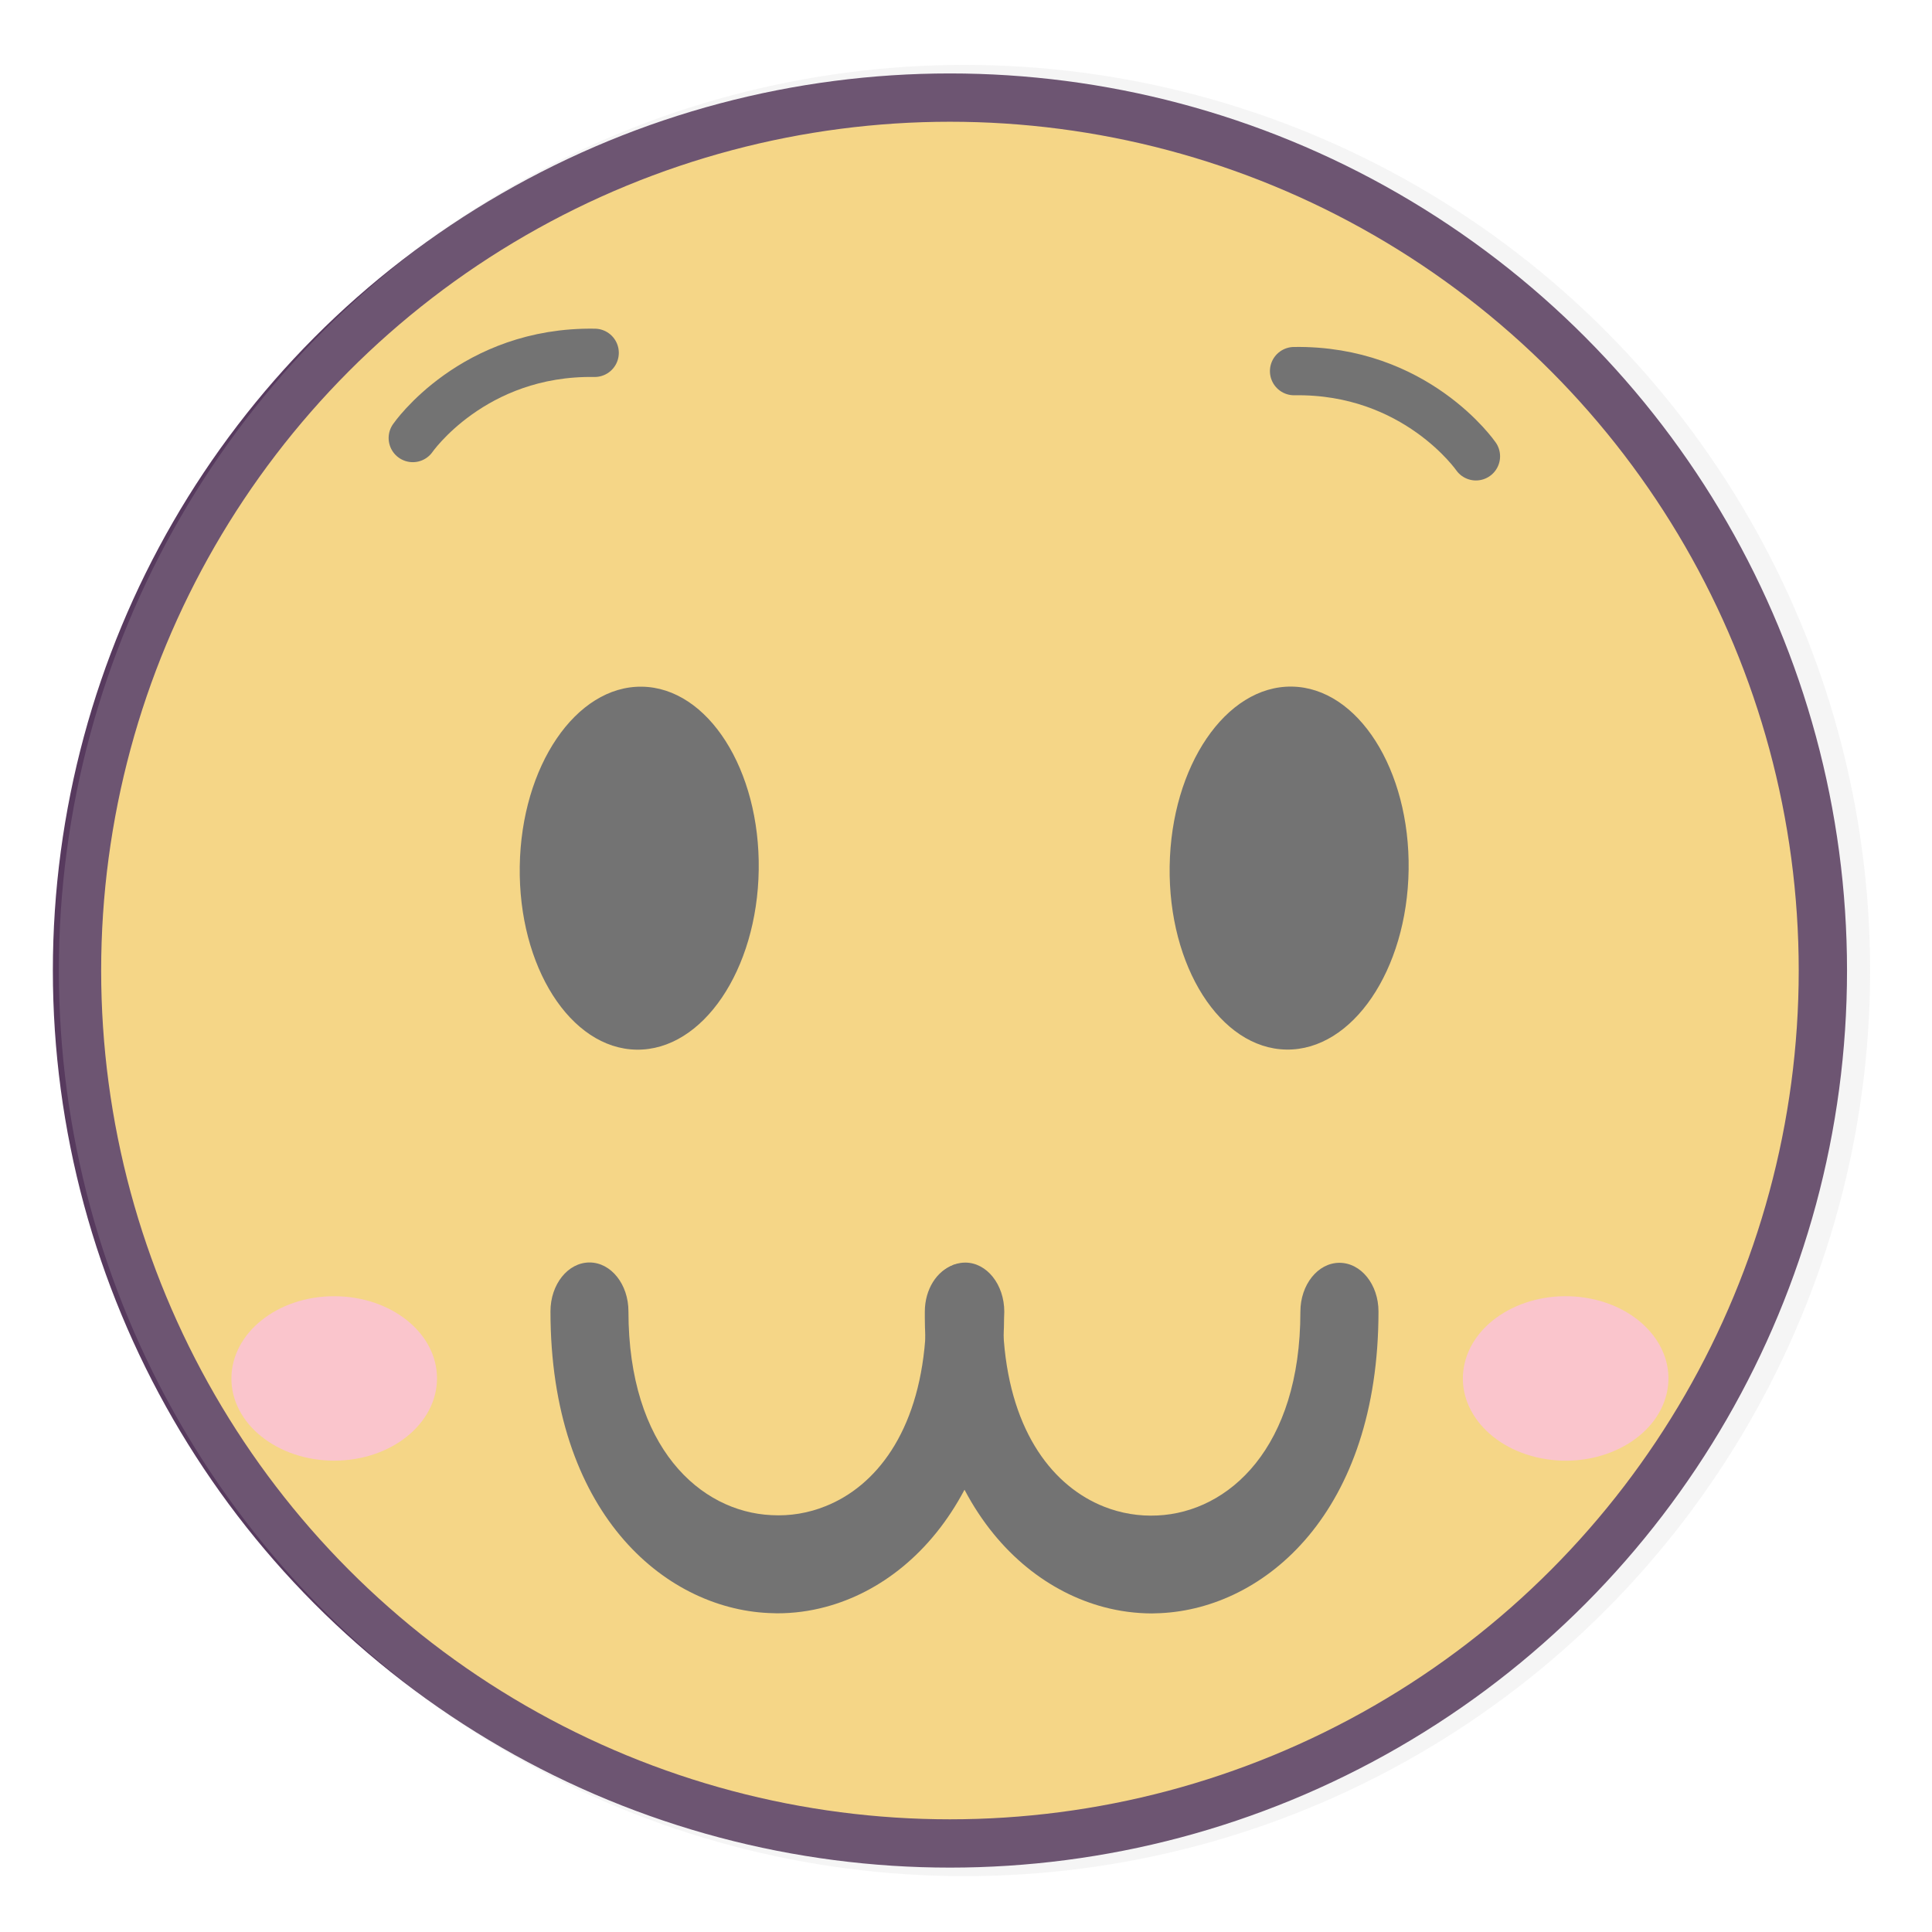 <?xml version="1.0" encoding="utf-8"?>
<!DOCTYPE svg
  PUBLIC '-//W3C//DTD SVG 1.0//EN'
  'http://www.w3.org/TR/2001/REC-SVG-20010904/DTD/svg10.dtd'>
<svg width="640" height="640" preserveAspectRatio="xMinYMin meet" viewBox="0 0 640 640" xmlns="http://www.w3.org/2000/svg" version="1.0" fill-rule="evenodd" xmlns:xlink="http://www.w3.org/1999/xlink">
	<title>...</title>
	<desc>...</desc>
	<clipPath id="clip">
		<rect x="0" y="0" width="640" height="640"/>
	</clipPath>
	<g id="group" transform="scale(1,-1) translate(0,-640)" style="clip-path: url(#clip)">
		<g transform="">
			<g transform="">
				<g transform=" matrix(1,0,0,-1,0,639)">
					<g transform="">
						<rect x="0.0" y="0.0" width="640.0" height="639.0" style="stroke: none; stroke-linecap: butt; stroke-width: 1; fill: none; fill-rule: evenodd;"/>
					</g>
					<g transform="">
						<g transform="">
							<circle cx="314.68" cy="320.5" r="289.17" style="stroke: rgb(34%,23%,37%); stroke-linecap: butt; stroke-width: 16.0; fill: rgb(100%,85%,47%); fill-rule: evenodd;"/>
						</g>
						<circle cx="319.5" cy="320.5" r="300.0" style="stroke: none; stroke-linecap: butt; stroke-width: 1; fill: rgb(80%,80%,80%); fill-rule: evenodd; fill-opacity: 0.19;"/>
					</g>
				</g>
			</g>
			<g transform="">
				<g transform=" matrix(1,0,0,-1,0,639)">
					<g transform="">
						<rect x="0.0" y="0.0" width="640.0" height="639.0" style="stroke: none; stroke-linecap: butt; stroke-width: 1; fill: none; fill-rule: evenodd;"/>
					</g>
					<g transform="">
						<g transform="">
							<g transform=" matrix(0.015,-1,1,0.015,-77.67,494.61)">
								<ellipse cx="212.31" cy="286.24" rx="60.12" ry="39.58" style="stroke: none; stroke-linecap: butt; stroke-width: 1; fill: rgb(45%,45%,45%); fill-rule: evenodd;"/>
							</g>
							<g transform=" matrix(0.015,-1,1,0.015,134.39,709.96)">
								<ellipse cx="427.69" cy="286.24" rx="60.12" ry="39.58" style="stroke: none; stroke-linecap: butt; stroke-width: 1; fill: rgb(45%,45%,45%); fill-rule: evenodd;"/>
							</g>
						</g>
					</g>
				</g>
			</g>
			<g transform="">
				<g transform=" matrix(1,0,0,-1,0,639)">
					<g transform="">
						<rect x="0.0" y="0.0" width="640.0" height="639.0" style="stroke: none; stroke-linecap: butt; stroke-width: 1; fill: none; fill-rule: evenodd;"/>
					</g>
					<g transform="">
						<g transform="">
							<g transform="">
								<g transform=" matrix(1,0,0,1,-0.5,0.5)">
									<g transform="">
										<path d="M 137.24 143.6 C 137.24 143.6 157.16 114.74 197.49 115.38 " style="stroke: rgb(45%,45%,45%); stroke-linecap: round; stroke-width: 16.0; fill: none; fill-rule: evenodd;"/>
									</g>
								</g>
							</g>
							<g transform=" matrix(1,0,0,1,-0.5,0.5)">
								<g transform="">
									<path d="M 489.42 149.66 C 489.42 149.66 469.5 120.8 429.18 121.44 " style="stroke: rgb(45%,45%,45%); stroke-linecap: round; stroke-width: 16.0; fill: none; fill-rule: evenodd;"/>
								</g>
							</g>
						</g>
					</g>
				</g>
			</g>
			<g transform="">
				<g transform=" matrix(1,0,0,-1,0,639)">
					<g transform="">
						<rect x="0.0" y="0.0" width="640.0" height="639.0" style="stroke: none; stroke-linecap: butt; stroke-width: 1; fill: none; fill-rule: evenodd;"/>
					</g>
					<g transform="">
						<g transform="">
							<g transform=" matrix(1,0,0,1,-0.5,0.5)">
								<g transform="">
									<path d="M 457.14 432.94 C 457.14 499.3 419.68 531.25 384.88 532.88 C 383.97 532.88 383.02 532.97 382.07 532.97 C 376.729 532.955 371.413 532.256 366.25 530.89 C 348.25 526.13 331.25 513.2 320.14 492.24 C 320.083 492.166 320.036 492.086 320 492 L 320 491.95 C 313 478.72 308.26 462.26 307.1 442.63 L 307.1 442.45 C 307.1 442.05 307.03 441.66 307.03 441.21 C 306.93 439.27 306.86 437.21 306.86 435.21 C 306.86 434.5 306.86 433.75 306.86 433 C 306.86 425.59 310.86 419.46 316.24 417.61 C 316.24 417.56 316.24 417.56 316.31 417.56 L 317.16 417.3 C 318.01 417.086 318.884 416.982 319.76 416.99 C 326.86 416.99 332.59 424.31 332.69 433.18 L 332.69 434.59 C 332.69 436.53 332.76 438.47 332.86 440.28 C 332.86 440.59 332.86 440.95 332.93 441.28 L 333.04 442.61 C 335.5 473.45 349.66 491.05 366.25 497.61 C 371.868 499.832 377.896 500.824 383.93 500.52 C 407.51 499.42 431.27 478.11 431.27 433.01 C 431.27 424.06 437.07 416.82 444.21 416.82 C 451.35 416.82 457.14 424 457.14 432.94 Z " style="stroke: none; stroke-linecap: butt; stroke-width: 1; fill: rgb(45%,45%,45%); fill-rule: evenodd;"/>
								</g>
							</g>
							<g transform=" matrix(1,0,0,1,-0.5,0.5)">
								<g transform="">
									<path d="M 320.25 416.75 C 319.188 416.753 318.132 416.918 317.12 417.24 L 316.27 417.5 C 316.27 417.5 316.27 417.5 316.2 417.55 C 311.04 419.66 307.31 425.75 307.31 432.94 L 307.31 433.34 L 307.31 434.53 C 307.31 436.47 307.24 438.41 307.13 440.27 C 307.13 440.58 307.13 440.89 307.06 441.19 C 307.057 441.574 307.033 441.958 306.99 442.34 C 304.6 473.09 290.58 490.79 274.06 497.41 C 268.356 499.731 262.208 500.755 256.06 500.41 C 232.48 499.31 208.68 478 208.68 432.9 C 208.68 423.95 202.92 416.71 195.78 416.71 C 188.64 416.71 182.85 423.95 182.85 432.9 C 182.85 499.26 220.28 531.21 255.07 532.84 C 256.02 532.84 256.97 532.93 257.89 532.93 C 263.33 532.941 268.748 532.228 274 530.81 C 292 526 308.89 513 320 492 L 320 491.95 C 320.053 491.867 320.099 491.78 320.14 491.69 C 327.06 478.5 331.7 462.17 332.86 442.69 C 332.86 442.21 332.93 441.69 332.93 441.23 C 333.04 439.29 333.11 437.23 333.11 435.23 C 333.11 434.52 333.18 433.77 333.18 433.02 C 333.18 424 327.38 416.75 320.25 416.75 Z " style="stroke: none; stroke-linecap: butt; stroke-width: 1; fill: rgb(45%,45%,45%); fill-rule: evenodd;"/>
								</g>
							</g>
						</g>
					</g>
				</g>
			</g>
			<g transform="">
				<g transform=" matrix(1,0,0,-1,0,639)">
					<g transform="">
						<rect x="0.0" y="0.0" width="640.0" height="639.0" style="stroke: none; stroke-linecap: butt; stroke-width: 1; fill: none; fill-rule: evenodd;"/>
					</g>
					<g transform="">
						<g transform="">
							<g transform=" matrix(1,0,0,1,-0.5,0.5)">
								<g transform="">
									<path d="M 111.16 427.89 C 92.36 427.89 77.16 440.12 77.16 455.16 C 77.16 470.2 92.45 482.38 111.26 482.36 C 130.07 482.34 145.26 470.12 145.26 455.08 C 145.26 440.04 130 427.87 111.16 427.89 Z " style="stroke: none; stroke-linecap: butt; stroke-width: 1; fill: rgb(98%,77%,80%); fill-rule: evenodd;"/>
								</g>
							</g>
							<g transform=" matrix(1,0,0,1,-0.5,0.5)">
								<g transform="">
									<path d="M 525.46 428.36 C 506.98 425.57 489.18 435.29 485.69 450.07 C 482.2 464.85 494.35 479.07 512.83 481.89 C 531.31 484.71 549.11 474.95 552.6 460.17 C 556.09 445.39 543.93 431.15 525.46 428.36 Z " style="stroke: none; stroke-linecap: butt; stroke-width: 1; fill: rgb(98%,77%,80%); fill-rule: evenodd;"/>
								</g>
							</g>
						</g>
					</g>
				</g>
			</g>
		</g>
	</g>
</svg>
